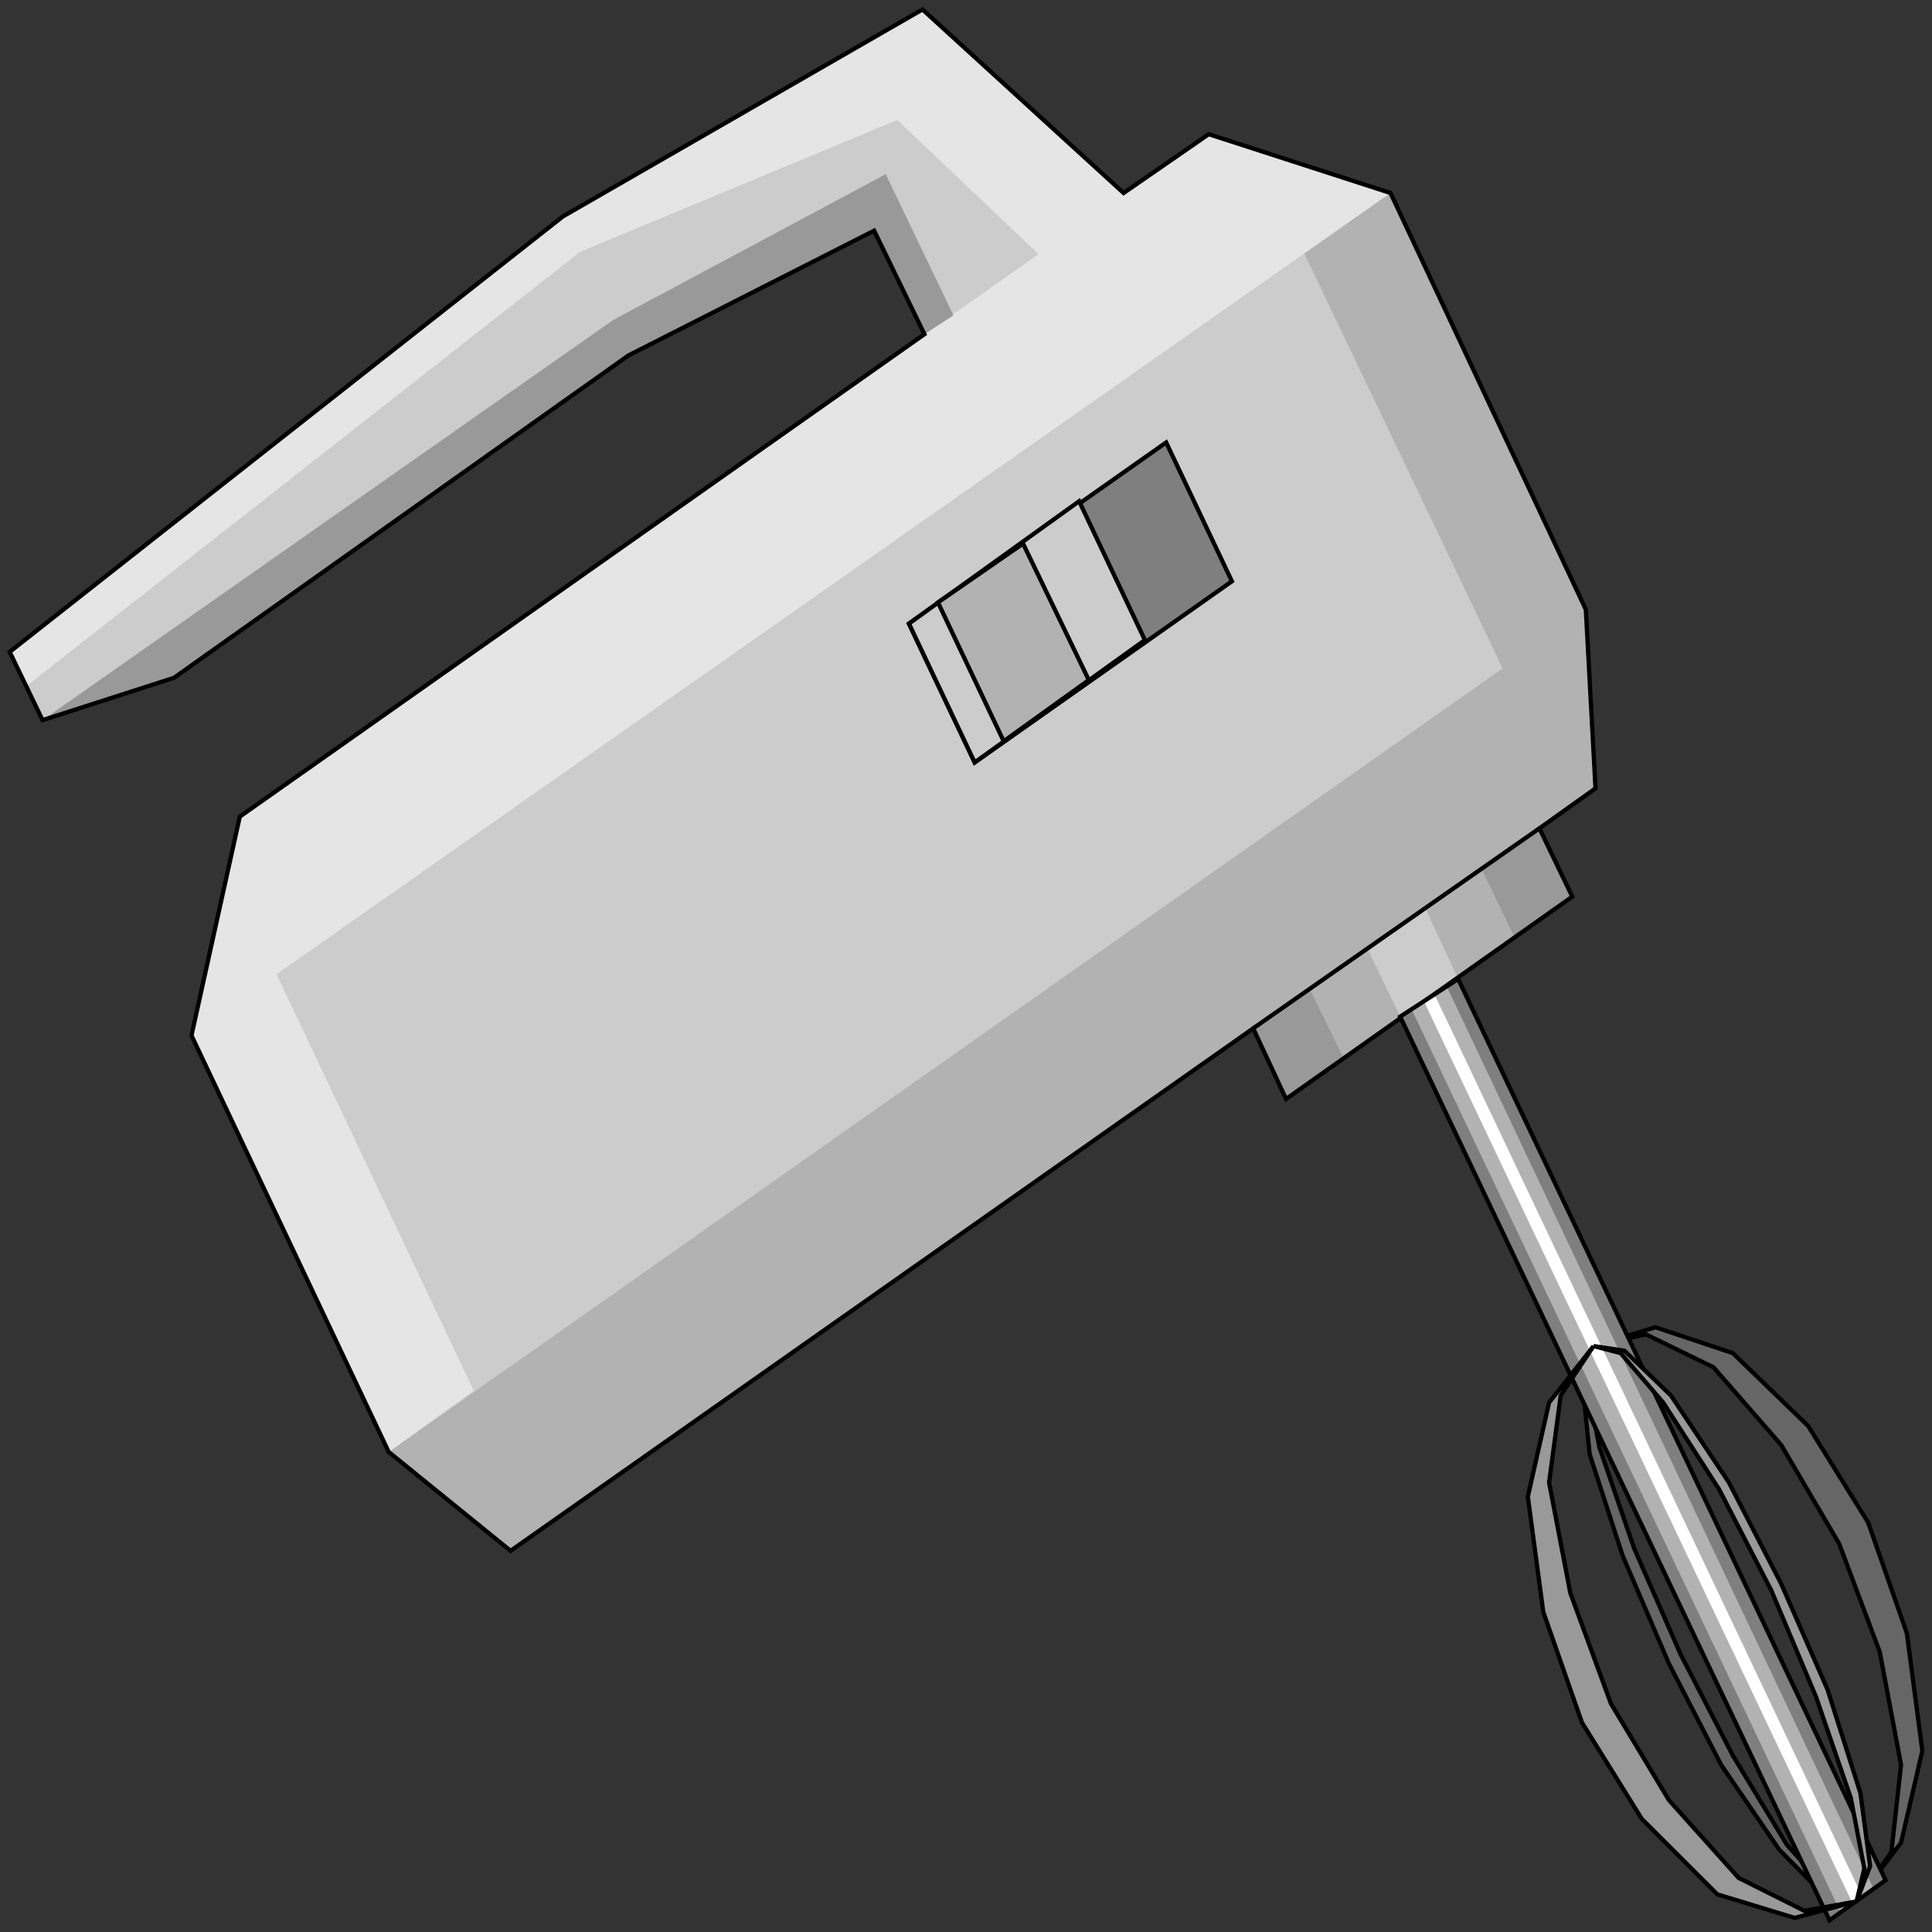 <svg width="150" height="150" viewBox="0 0 150 150" fill="none" xmlns="http://www.w3.org/2000/svg">
<rect x="0" y="0" width="150" height="150" fill="#333333" stroke="none"/>
<g clip-path="url(#clip0_2109_210703)">
<path d="M144.144 147.627L146.847 143.79L147.598 137.03L145.946 128.26L142.793 119.856L138.288 112.182L133.033 106.153L127.778 103.595L123.724 104.509L128.528 103.047L134.534 105.057L140.39 110.72L145.045 118.211L148.048 126.798L149.249 135.934L147.598 143.059L144.144 147.627Z" fill="#666666" stroke="black" stroke-width="0.331"/>
<path d="M142.042 146.895L138.739 143.241L134.535 136.298L130.481 128.442L126.877 120.22L124.175 112.364L123.124 106.883L123.724 104.508L122.823 107.066L123.424 112.912L125.976 120.768L129.58 129.173L133.634 137.029L138.139 143.606L141.742 147.261L144.145 147.626L142.042 146.895Z" fill="#666666"/>
<path d="M144.145 147.626L142.042 146.895L138.739 143.241L134.535 136.298L130.481 128.442L126.877 120.22L124.175 112.364L123.124 106.883L123.724 104.508L122.823 107.066L123.424 112.912L125.976 120.768L129.58 129.173L133.634 137.029L138.139 143.606L141.742 147.261L144.145 147.626Z" stroke="black" stroke-width="0.331"/>
<path d="M97.297 79.842L99.849 85.323L122.072 69.611L119.519 64.312L97.297 79.842Z" fill="#999999"/>
<path d="M101.651 76.732L104.354 82.213L117.567 72.713L115.015 67.414L101.651 76.732Z" fill="#B2B2B2"/>
<path d="M106.156 73.629L108.709 78.928L113.213 76.005L110.661 70.523L106.156 73.629Z" fill="#CCCCCC"/>
<path d="M39.64 120.406L30.18 112.732L14.865 80.393L18.619 63.402L71.772 25.948L67.868 17.909L48.799 27.592L13.514 52.622L3.304 55.911L0.751 50.613L43.694 16.812L71.622 0.734L87.237 14.985L93.844 10.418L107.958 14.985L123.123 47.324L123.874 61.209L39.64 120.406Z" fill="#CCCCCC"/>
<path d="M30.18 112.731L116.666 51.891L101.201 19.552L107.957 14.984L123.123 47.323L123.873 61.209L39.639 120.405L30.18 112.731Z" fill="#B2B2B2"/>
<path d="M21.471 75.64L107.958 14.982L93.844 10.415L87.237 15.165L71.622 0.914L43.694 16.809L0.601 50.61L1.952 53.35L45.045 19.55L69.67 9.318L80.631 19.733L18.619 63.399L14.715 80.39L30.18 112.729L36.787 107.979L21.471 75.64Z" fill="#E5E5E5"/>
<path d="M97.297 79.842L119.519 64.312" stroke="black" stroke-width="0.331"/>
<path d="M74.024 24.486L68.769 13.523L47.598 24.851L3.304 55.911L13.514 52.622L48.799 27.592L67.868 17.908L71.772 25.947L74.024 24.486Z" fill="#999999"/>
<path d="M39.64 120.406L30.18 112.732L14.865 80.393L18.619 63.402L71.772 25.948L67.868 17.909L48.799 27.592L13.514 52.622L3.304 55.911L0.751 50.613L43.694 16.812L71.622 0.734L87.237 14.985L93.844 10.418L107.958 14.985L123.123 47.324L123.874 61.209L119.52 64.315L122.072 69.614L99.85 85.326L97.297 79.845L39.64 120.406Z" stroke="black" stroke-width="0.331"/>
<path d="M108.709 78.931L142.042 149.089L146.397 145.983L113.213 76.008L108.709 78.931Z" fill="#7F7F7F"/>
<path d="M109.609 78.382L142.943 148.54L145.495 146.713L112.312 76.555L109.609 78.382Z" fill="#B2B2B2"/>
<path d="M110.511 77.647L143.844 147.805L144.595 147.257L111.412 77.281L110.511 77.647Z" fill="white"/>
<path d="M108.709 78.931L142.042 149.089L146.397 145.983L113.213 76.008L108.709 78.931Z" stroke="black" stroke-width="0.331"/>
<path d="M144.145 147.626L140.091 148.357L134.986 145.799L129.58 139.77L125.076 132.279L121.922 123.692L120.271 115.105L121.172 108.345L123.724 104.508L120.271 108.893L118.619 116.201L119.82 125.153L122.823 133.74L127.478 141.231L133.334 147.078L139.34 148.905L144.145 147.626Z" fill="#999999" stroke="black" stroke-width="0.331"/>
<path d="M144.745 145.068L143.694 139.587L140.991 131.731L137.537 123.509L133.483 115.653L129.129 108.893L125.826 105.056L123.724 104.508L126.126 104.873L129.73 108.345L134.234 115.105L138.288 122.961L141.892 131.183L144.444 139.222L145.195 144.885L144.144 147.626L144.745 145.068Z" fill="#999999"/>
<path d="M144.144 147.626L144.745 145.068L143.694 139.587L140.991 131.731L137.537 123.509L133.483 115.653L129.129 108.893L125.826 105.056L123.724 104.508L126.126 104.873L129.73 108.345L134.234 115.105L138.288 122.961L141.892 131.183L144.444 139.222L145.195 144.885L144.144 147.626Z" stroke="black" stroke-width="0.331"/>
<path d="M70.57 48.42L90.54 34.352L95.645 45.131L75.675 59.199L70.57 48.42Z" fill="#7F7F7F" stroke="black" stroke-width="0.331"/>
<path d="M70.57 48.415L83.784 38.914L88.889 49.694L75.675 59.194L70.57 48.415Z" fill="#CCCCCC" stroke="black" stroke-width="0.331"/>
<path d="M72.823 46.771L79.43 42.203L84.535 52.8L77.928 57.55L72.823 46.771Z" fill="#B2B2B2" stroke="black" stroke-width="0.331"/>
</g>
<defs>
<clipPath id="clip0_2109_210703">
<rect width="150" height="150" fill="white"/>
</clipPath>
</defs>
</svg>
